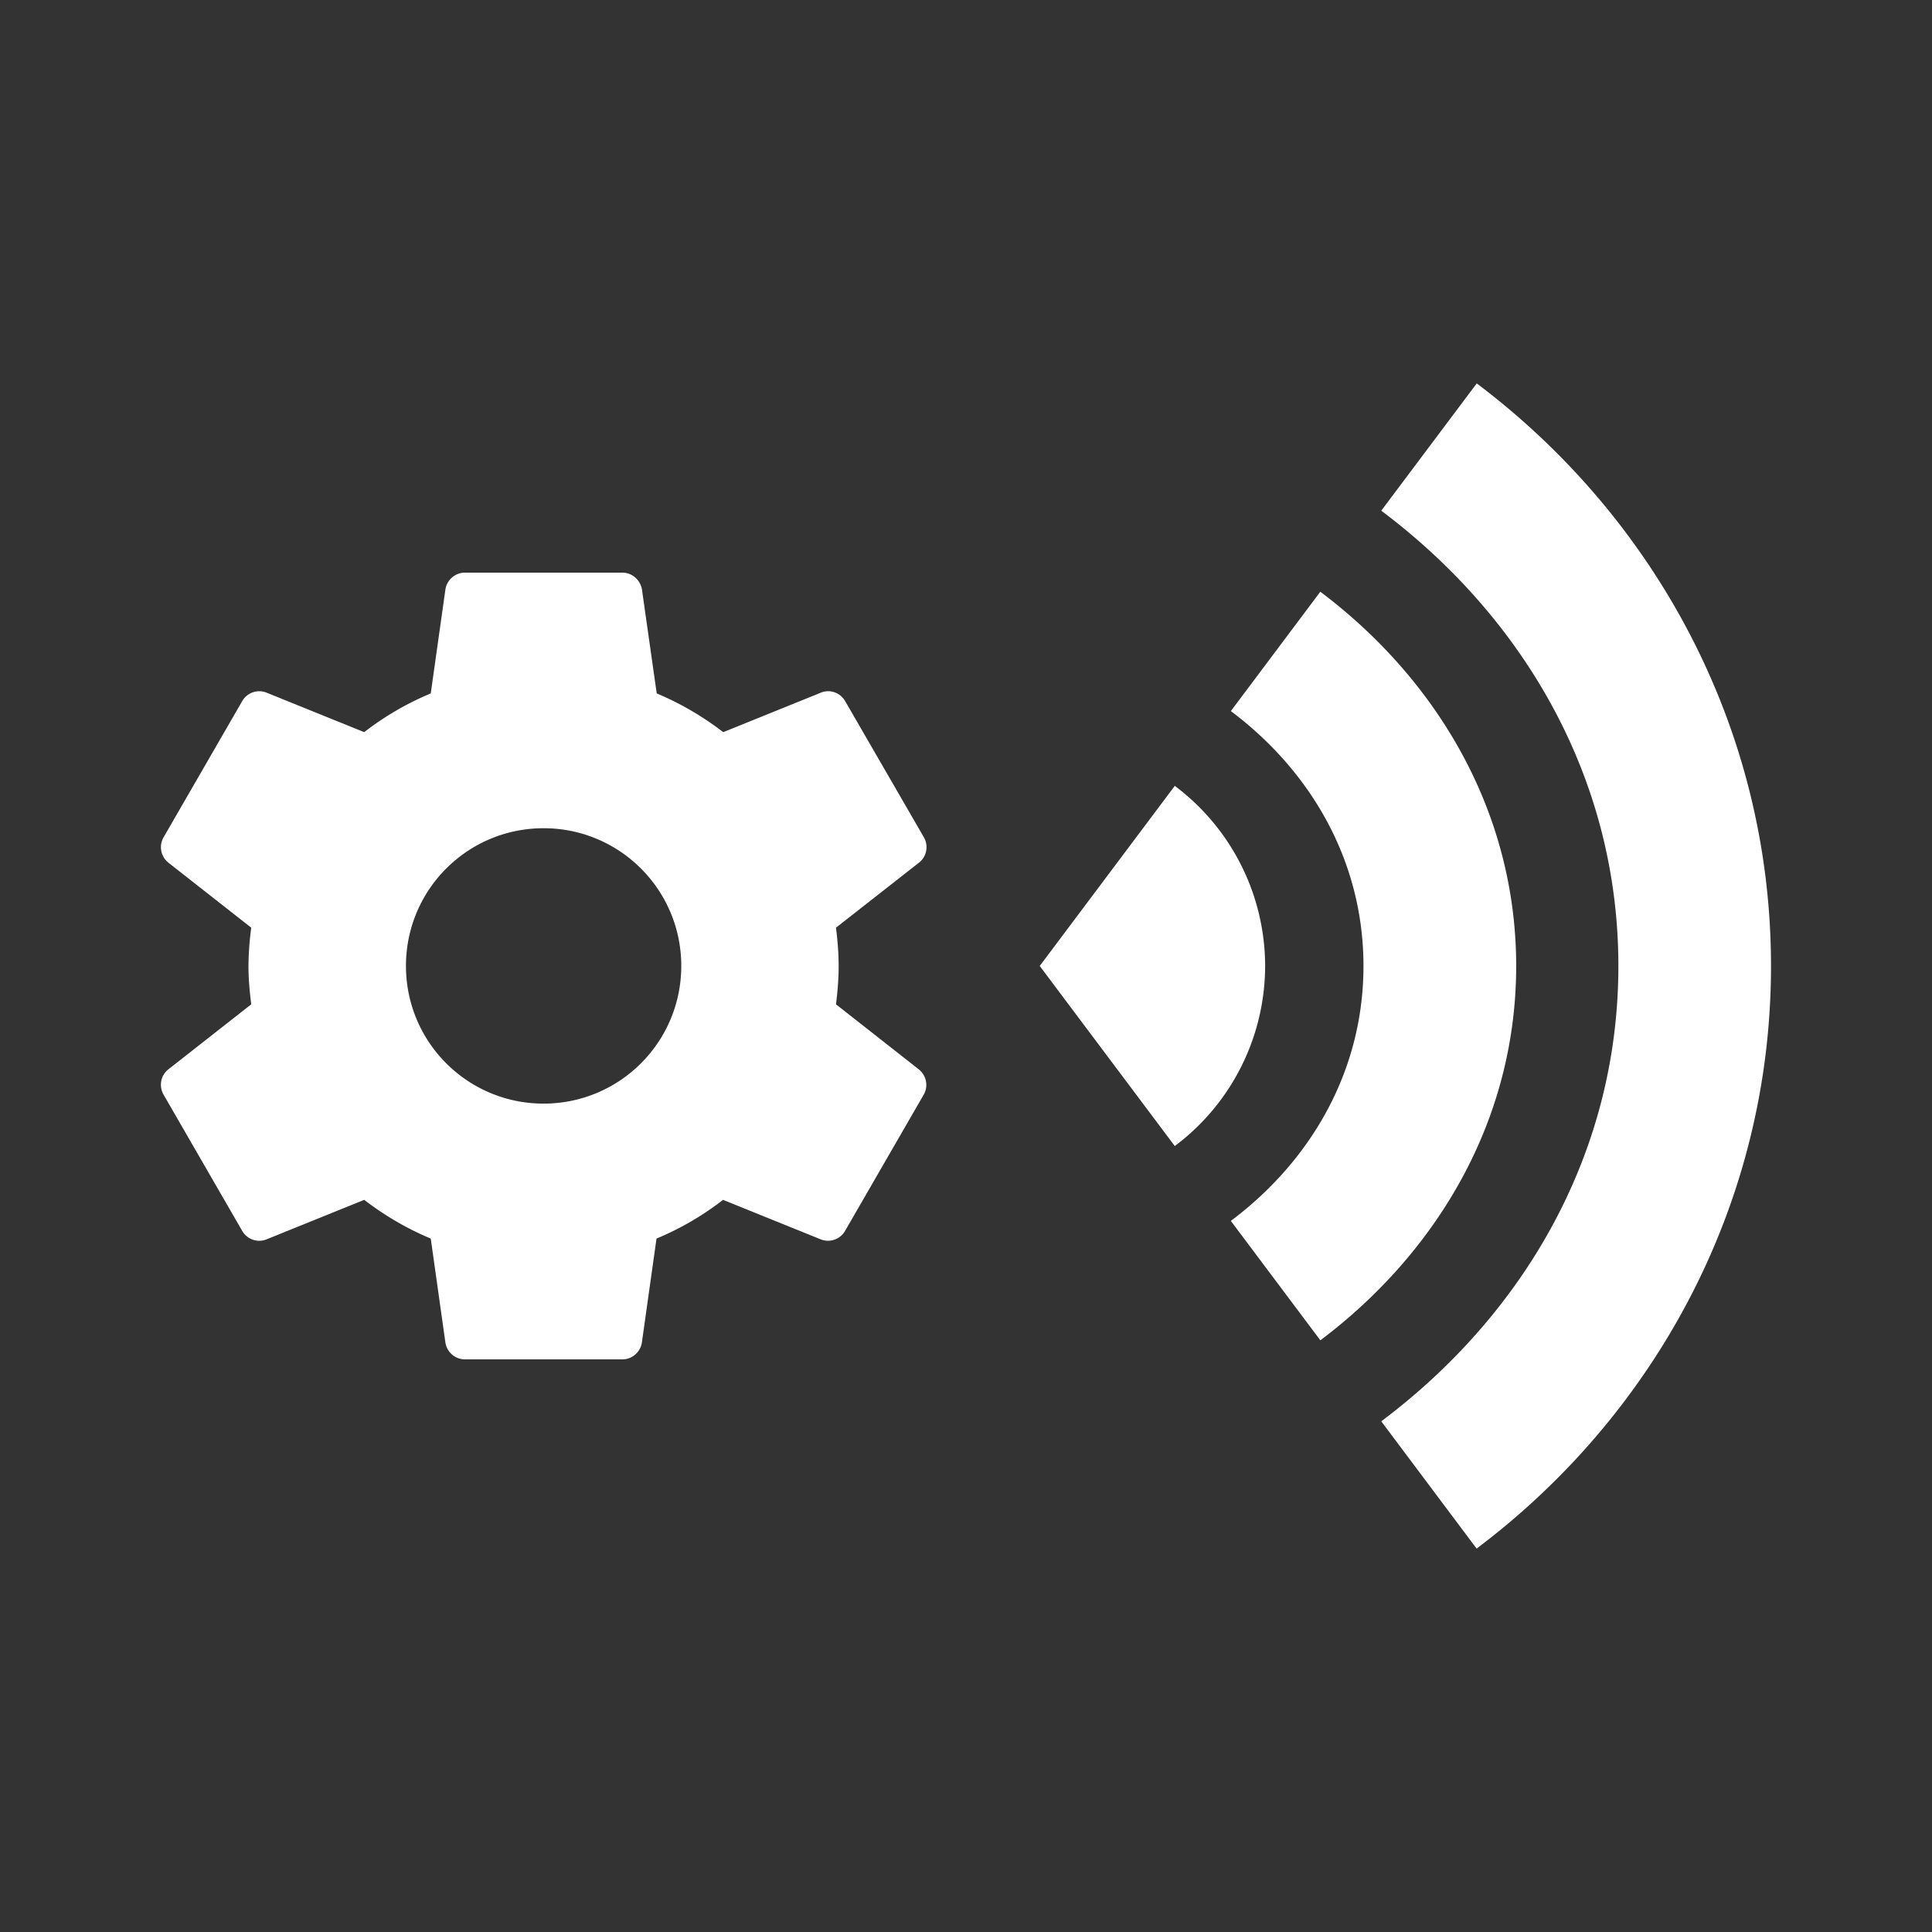 <?xml version="1.0" encoding="UTF-8"?>
<svg version="1.1" viewBox="0 0 48 48" xmlns="http://www.w3.org/2000/svg">
    <rect x="0" y="0" width="48" height="48" fill="#333333" stroke="none"/>
    <path d="m36.689 9.526-2.372 3.162c3.491 2.619 5.891 6.595 5.891 11.312 0 4.717-2.4 8.694-5.891 11.312l2.369 3.162c4.412-3.318 7.314-8.546 7.314-14.474 0-5.926-2.9-11.155-7.311-14.474zm-25.138 4.701c-0.244 0-0.445 0.18-0.484 0.41l-0.365 2.591a7.232 7.232 0 0 0-1.653 0.962l-2.433-0.984a0.489 0.489 0 0 0-0.598 0.212l-1.954 3.385c-0.122 0.21-0.069 0.475 0.116 0.627l2.062 1.618a7.672 7.672 0 0 0-0.069 0.952c0 0.323 0.03 0.639 0.069 0.952l-2.062 1.618c-0.186 0.147-0.238 0.412-0.116 0.627l1.954 3.385c0.122 0.21 0.378 0.299 0.598 0.212l2.433-0.984c0.503 0.386 1.056 0.713 1.653 0.962l0.365 2.591c0.039 0.23 0.24 0.41 0.484 0.41h3.911c0.244 0 0.445-0.18 0.484-0.41l0.365-2.591a7.232 7.232 0 0 0 1.653-0.962l2.433 0.984a0.489 0.489 0 0 0 0.598-0.212l1.954-3.385c0.122-0.21 0.067-0.475-0.119-0.627l-2.06-1.618c0.039-0.313 0.066-0.629 0.066-0.952 0-0.323-0.027-0.639-0.066-0.952l2.065-1.618c0.186-0.147 0.241-0.412 0.119-0.627l-1.957-3.385c-0.122-0.21-0.375-0.299-0.595-0.212l-2.433 0.984c-0.503-0.386-1.056-0.713-1.653-0.962l-0.368-2.591c-0.044-0.23-0.242-0.41-0.487-0.41zm21.253 0.473-2.224 2.967c1.953 1.463 3.295 3.687 3.295 6.333s-1.341 4.869-3.295 6.333l2.224 2.967c2.875-2.164 4.865-5.441 4.865-9.299 0-3.858-1.99-7.136-4.865-9.299zm-3.617 4.825-3.355 4.474 3.355 4.474a5.599 5.599 0 0 0 2.245-4.474 5.599 5.599 0 0 0-2.245-4.474zm-15.682 1.052c1.891 0 3.421 1.53 3.421 3.421 0 1.891-1.53 3.421-3.421 3.421s-3.419-1.53-3.419-3.421c0-1.891 1.528-3.421 3.419-3.421z" fill="#fff" stroke-width="1.354"/>
</svg>
